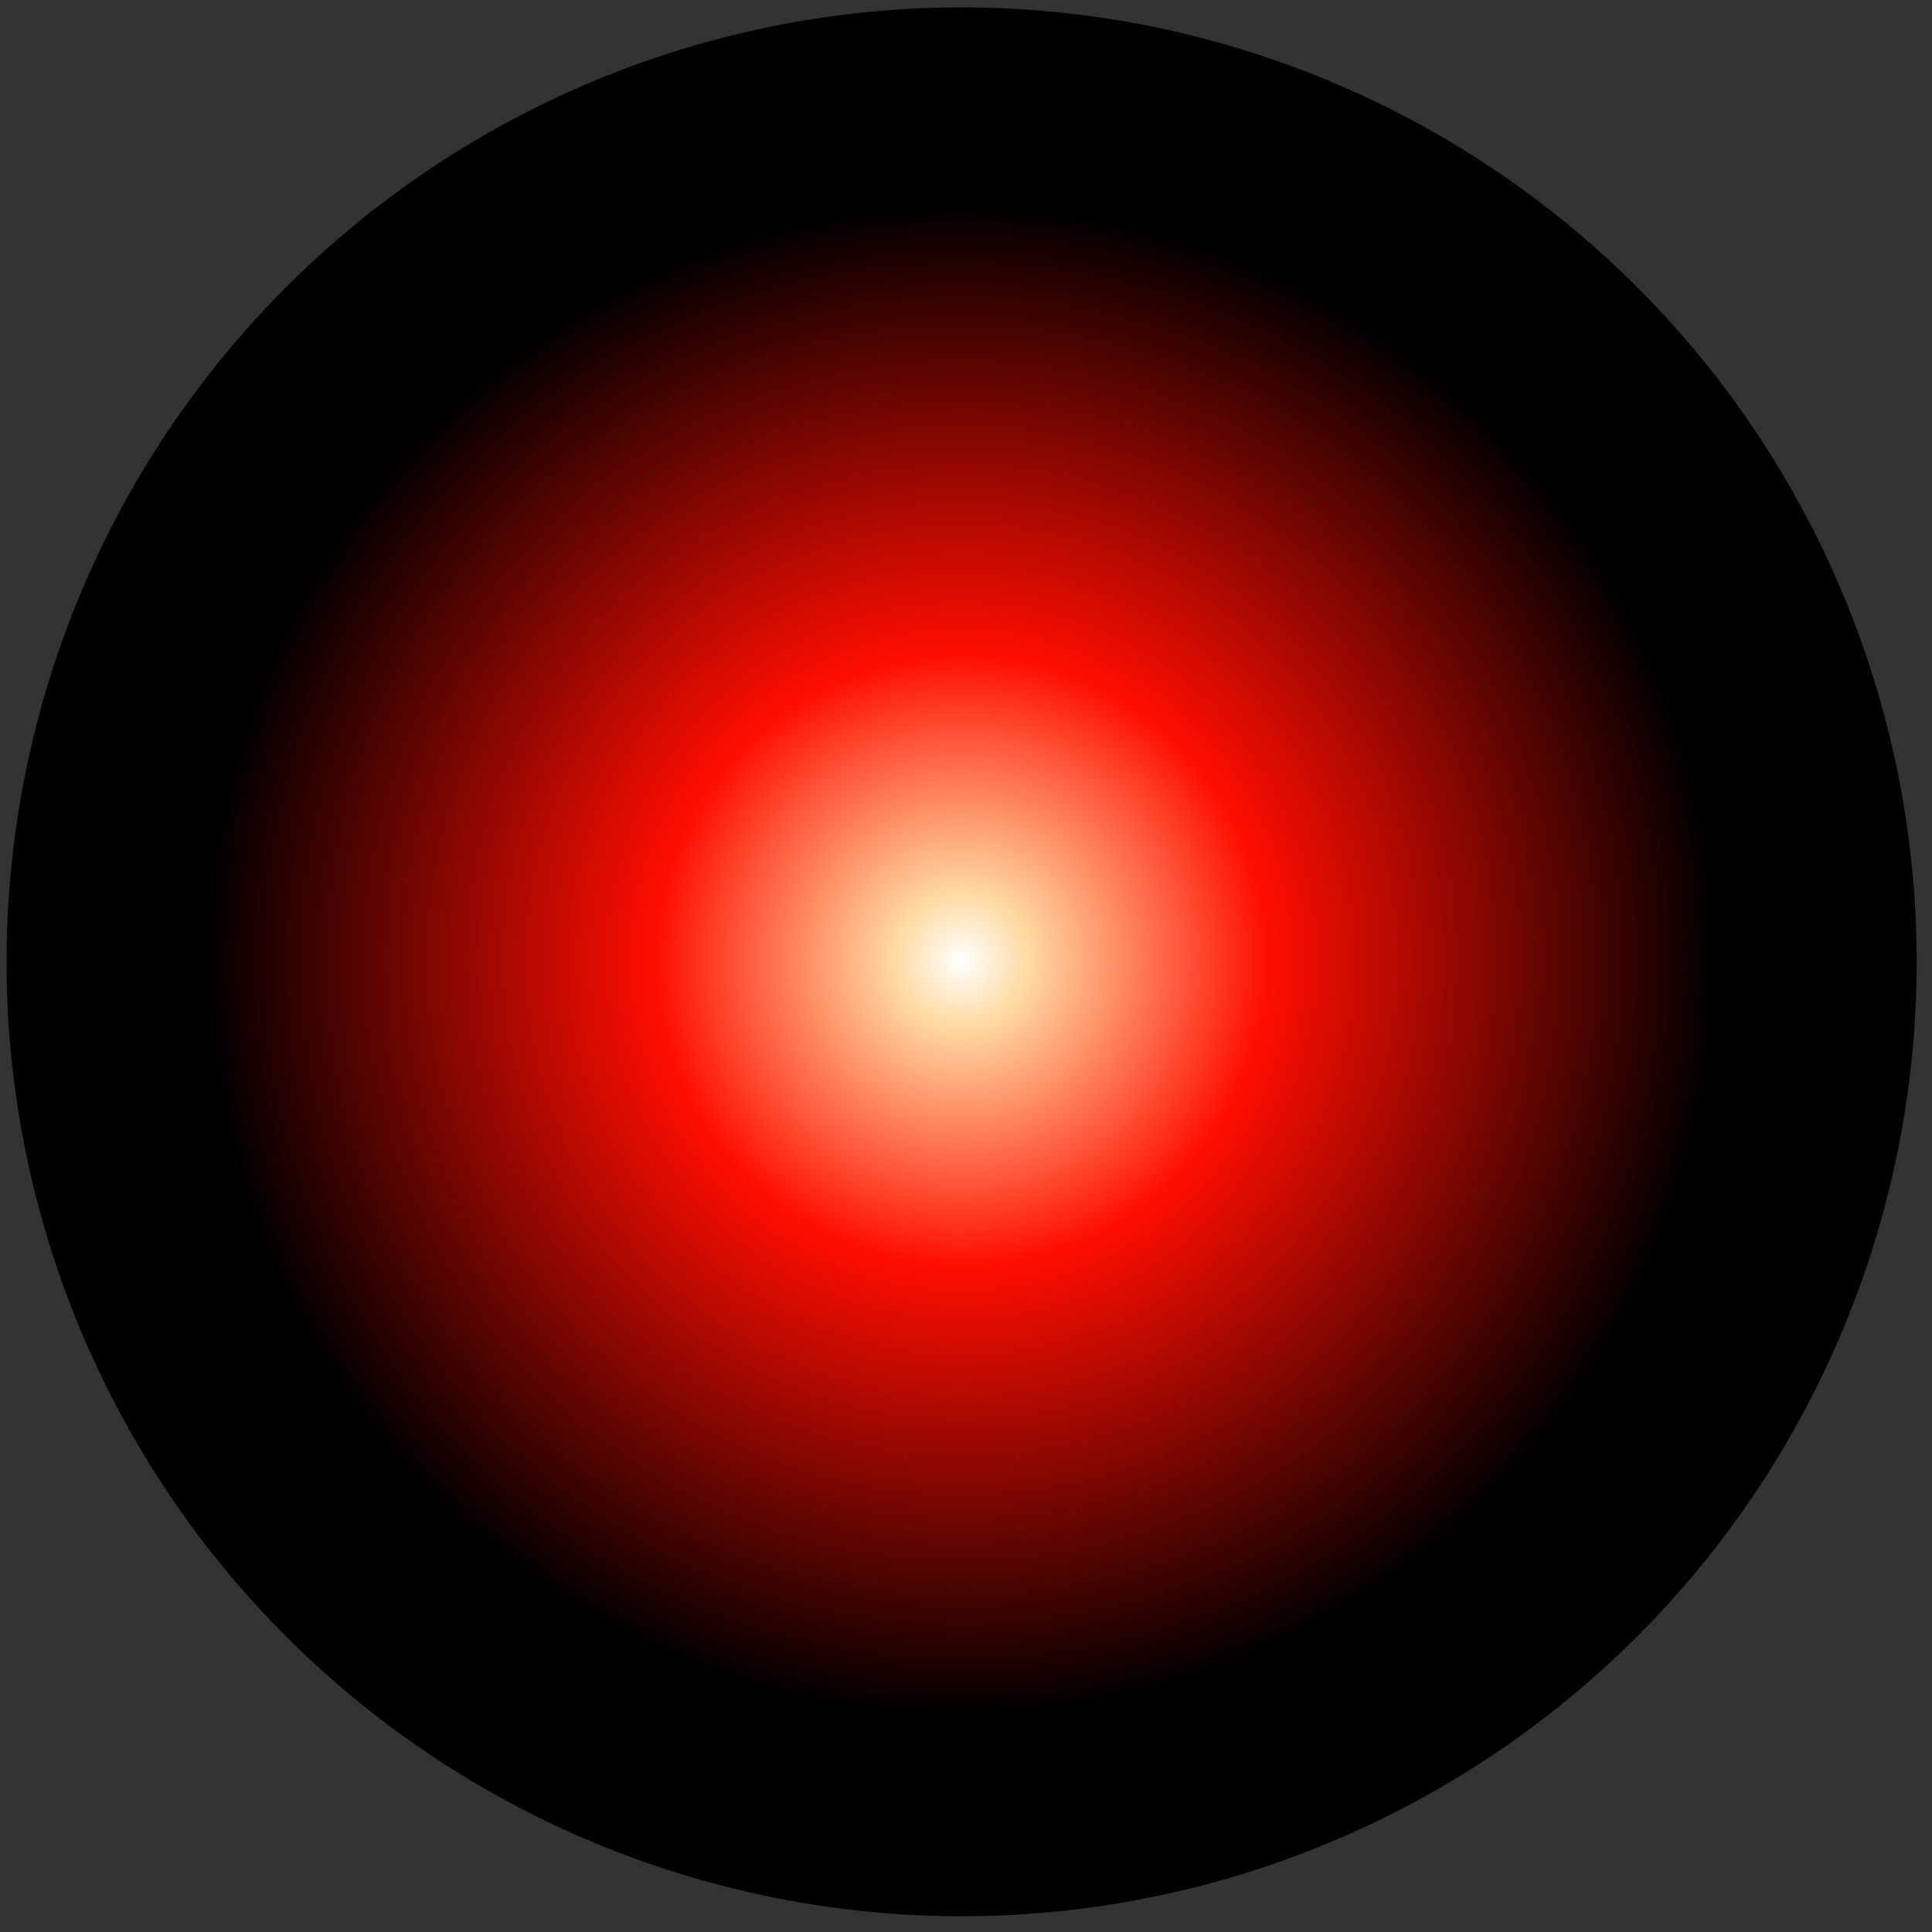 <svg width="98" height="98" viewBox="0 0 98 98" fill="none" xmlns="http://www.w3.org/2000/svg">
<rect x="0" y="0" width="98" height="98" fill="#333333" stroke="none"/>
<path style="mix-blend-mode:screen" d="M48.778 97.2C39.196 97.2 29.83 94.36 21.863 89.041C13.896 83.721 7.687 76.16 4.02 67.314C0.354 58.467 -0.606 48.733 1.264 39.342C3.133 29.951 7.747 21.324 14.522 14.554C21.297 7.783 29.929 3.172 39.327 1.304C48.724 -0.564 58.465 0.395 67.317 4.059C76.169 7.723 83.735 13.929 89.058 21.89C94.382 29.852 97.223 39.212 97.223 48.787C97.223 61.627 92.119 73.941 83.034 83.02C73.948 92.099 61.626 97.2 48.778 97.2Z" fill="url(#paint0_radial_16_1005)"/>
<defs>
<radialGradient id="paint0_radial_16_1005" cx="0" cy="0" r="1" gradientUnits="userSpaceOnUse" gradientTransform="translate(48.778 48.71) rotate(90) scale(48.515 48.547)">
<stop stop-color="white"/>
<stop offset="0.07" stop-color="#FFDAA2"/>
<stop offset="0.32" stop-color="#FF0E00"/>
<stop offset="0.79"/>
</radialGradient>
</defs>
</svg>
